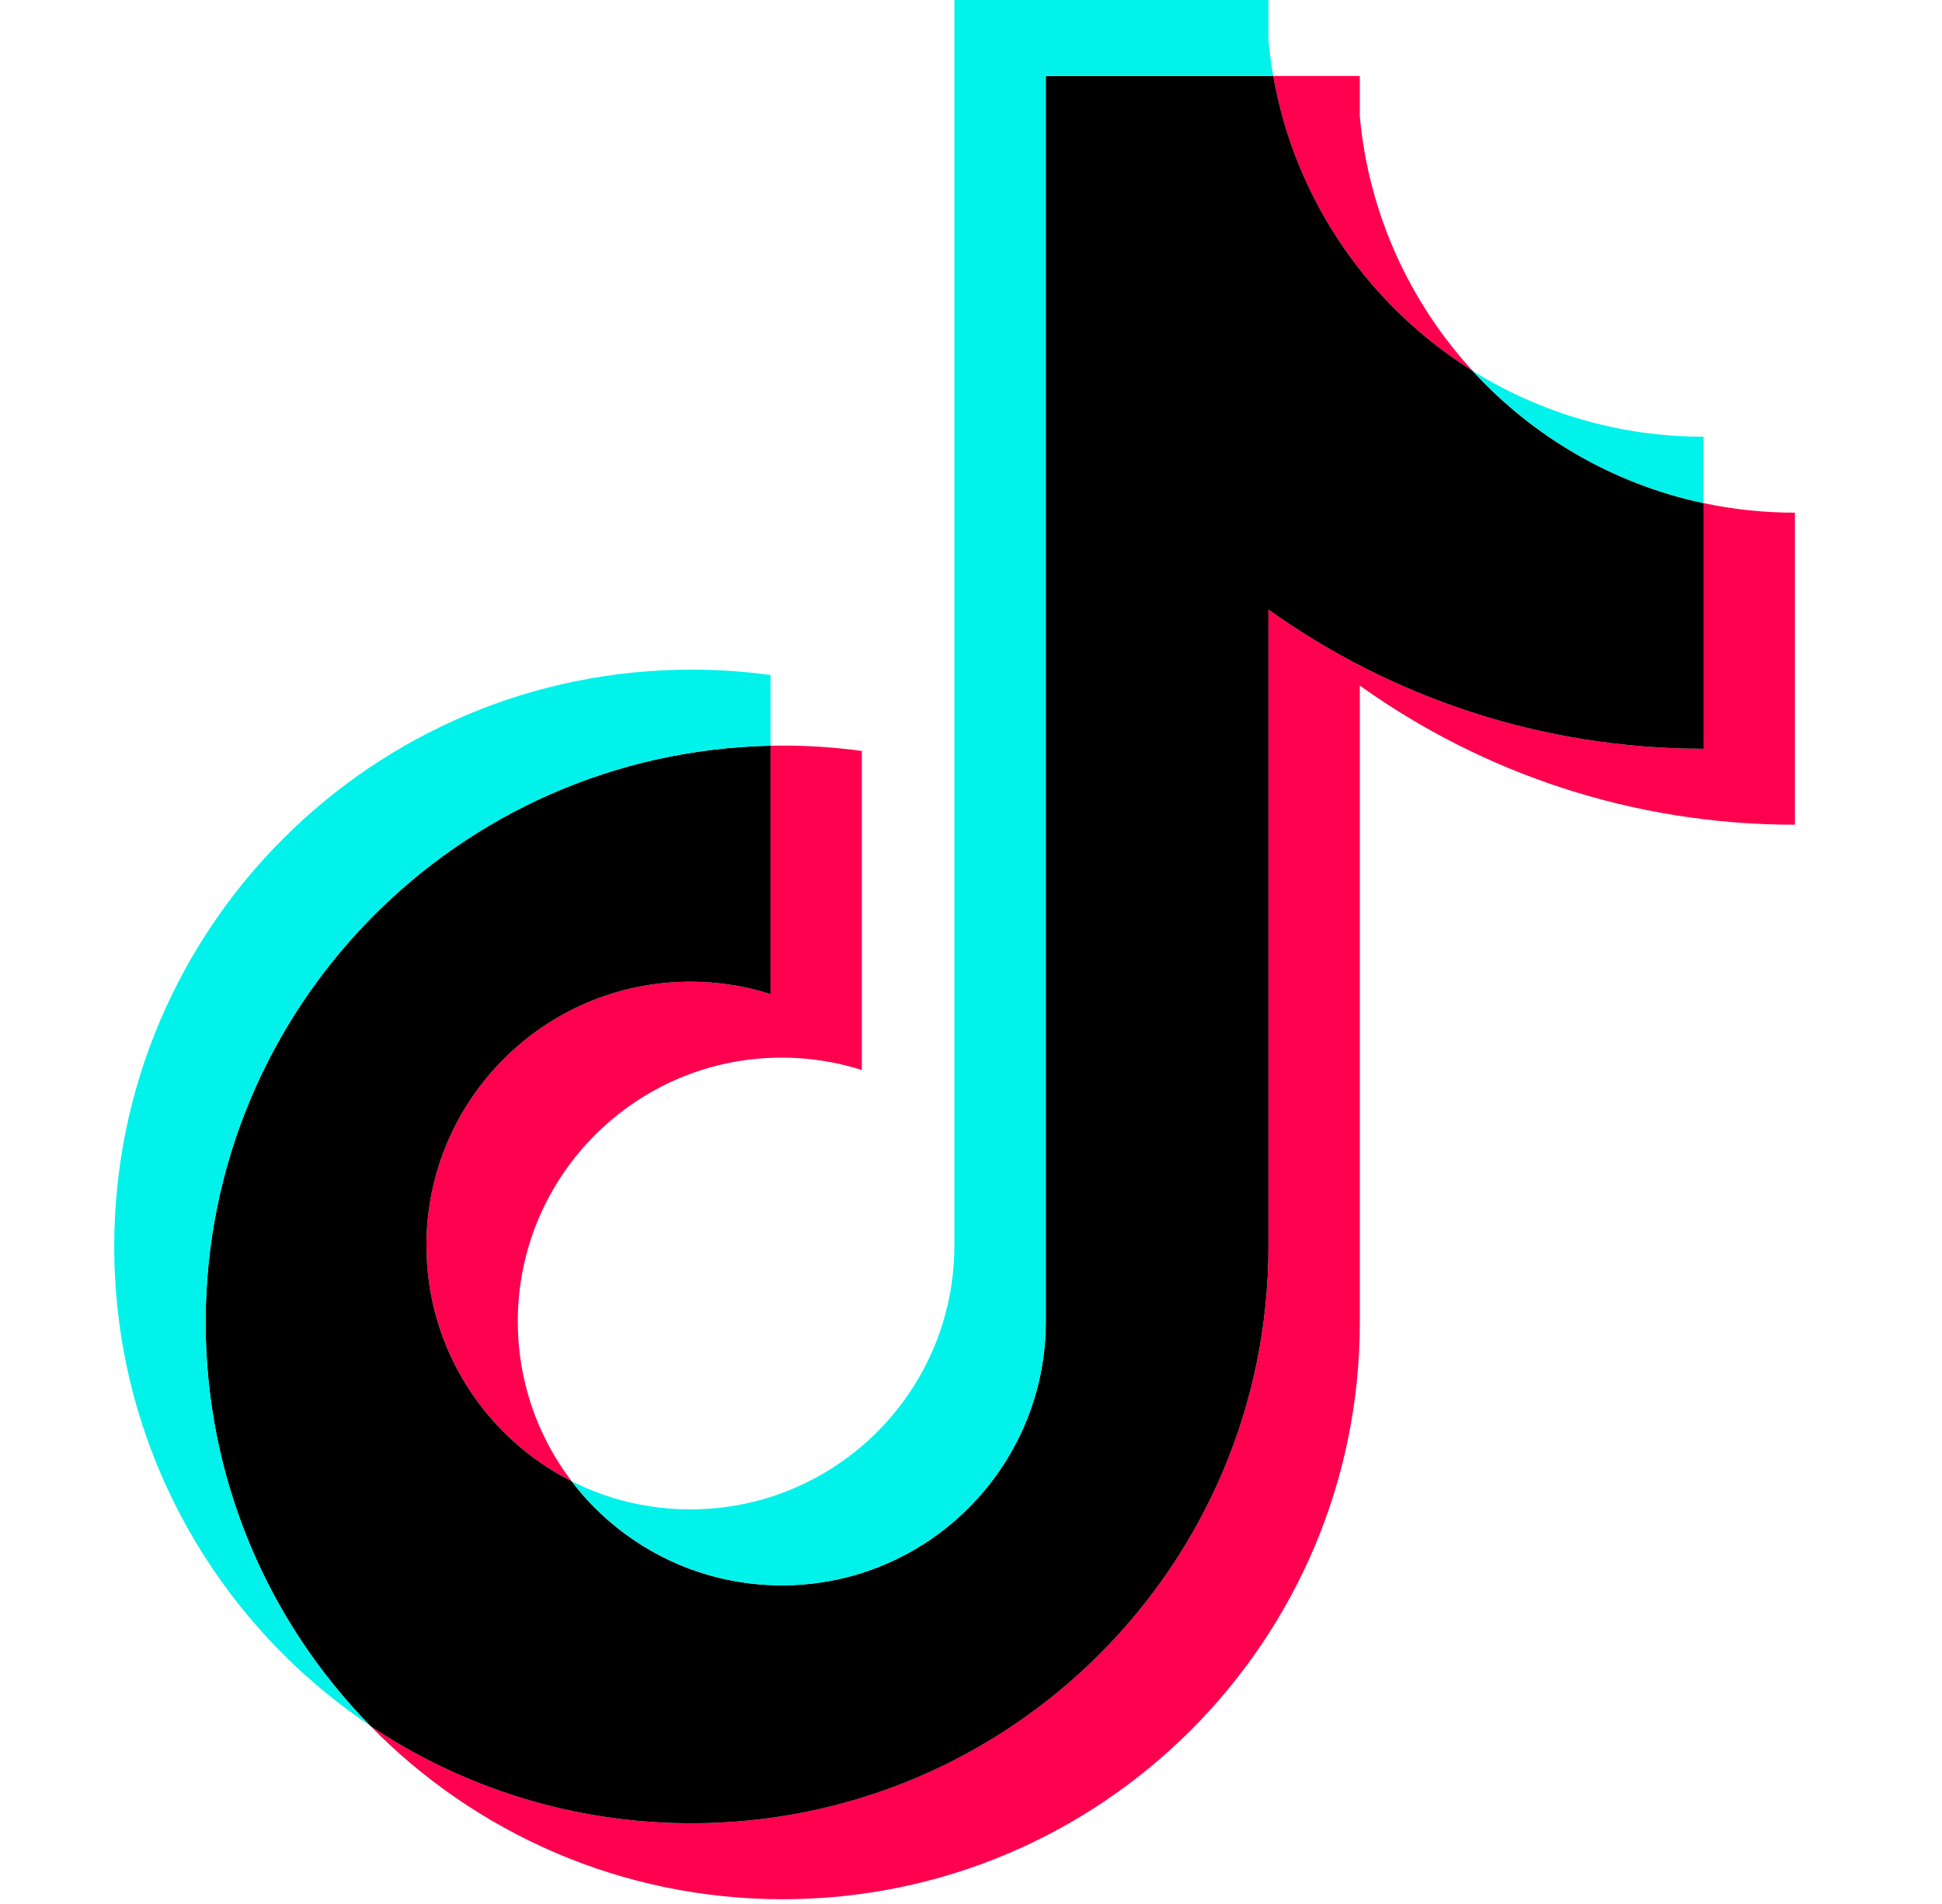 <svg width="51" height="50" viewBox="0 0 51 50" fill="none" xmlns="http://www.w3.org/2000/svg">
<g clip-path="url(#clip0_982_10)">
<path d="M35.71 18.004C38.931 20.305 42.876 21.658 47.137 21.658V13.463C46.33 13.464 45.526 13.38 44.737 13.212V19.663C40.477 19.663 36.532 18.309 33.311 16.009V32.732C33.311 41.098 26.525 47.88 18.156 47.88C15.033 47.88 12.13 46.936 9.719 45.317C12.471 48.13 16.309 49.875 20.555 49.875C28.925 49.875 35.711 43.093 35.711 34.727V18.004H35.71ZM38.671 9.736C37.025 7.939 35.944 5.617 35.71 3.049V1.995H33.436C34.009 5.258 35.961 8.046 38.671 9.736ZM15.012 38.898C14.093 37.693 13.596 36.219 13.598 34.703C13.598 30.877 16.702 27.774 20.531 27.774C21.244 27.774 21.954 27.883 22.634 28.099V19.721C21.839 19.612 21.037 19.566 20.235 19.583V26.104C19.555 25.888 18.845 25.779 18.131 25.779C14.302 25.779 11.199 28.881 11.199 32.708C11.199 35.414 12.75 37.757 15.012 38.898Z" fill="#FF004F"/>
<path d="M33.311 16.008C36.532 18.309 40.477 19.663 44.737 19.663V13.212C42.359 12.706 40.254 11.464 38.671 9.736C35.961 8.046 34.009 5.258 33.437 1.995H27.464V34.727C27.45 38.542 24.352 41.632 20.531 41.632C18.279 41.632 16.279 40.559 15.012 38.898C12.75 37.757 11.199 35.414 11.199 32.708C11.199 28.882 14.302 25.779 18.131 25.779C18.865 25.779 19.572 25.894 20.235 26.104V19.583C12.013 19.753 5.4 26.468 5.4 34.727C5.4 38.849 7.046 42.587 9.719 45.318C12.13 46.936 15.033 47.88 18.156 47.88C26.526 47.88 33.311 41.098 33.311 32.732L33.311 16.008Z" fill="black"/>
<path d="M44.737 13.212V11.468C42.592 11.472 40.49 10.871 38.67 9.736C40.281 11.498 42.402 12.714 44.737 13.212M33.436 1.995C33.382 1.683 33.34 1.369 33.311 1.054V0H25.063V32.732C25.05 36.547 21.952 39.637 18.131 39.637C17.048 39.639 15.979 39.386 15.012 38.898C16.279 40.559 18.279 41.632 20.53 41.632C24.351 41.632 27.45 38.543 27.463 34.727V1.995L33.436 1.995ZM20.235 19.583V17.726C19.546 17.632 18.852 17.585 18.156 17.585C9.785 17.585 3 24.367 3 32.732C3 37.977 5.667 42.599 9.719 45.317C7.046 42.587 5.4 38.849 5.4 34.727C5.4 26.468 12.012 19.753 20.235 19.583Z" fill="#00F2EA"/>
</g>
<defs>
<clipPath id="clip0_982_10">
<rect width="50.137" height="49.875" fill="white"/>
</clipPath>
</defs>
</svg>
